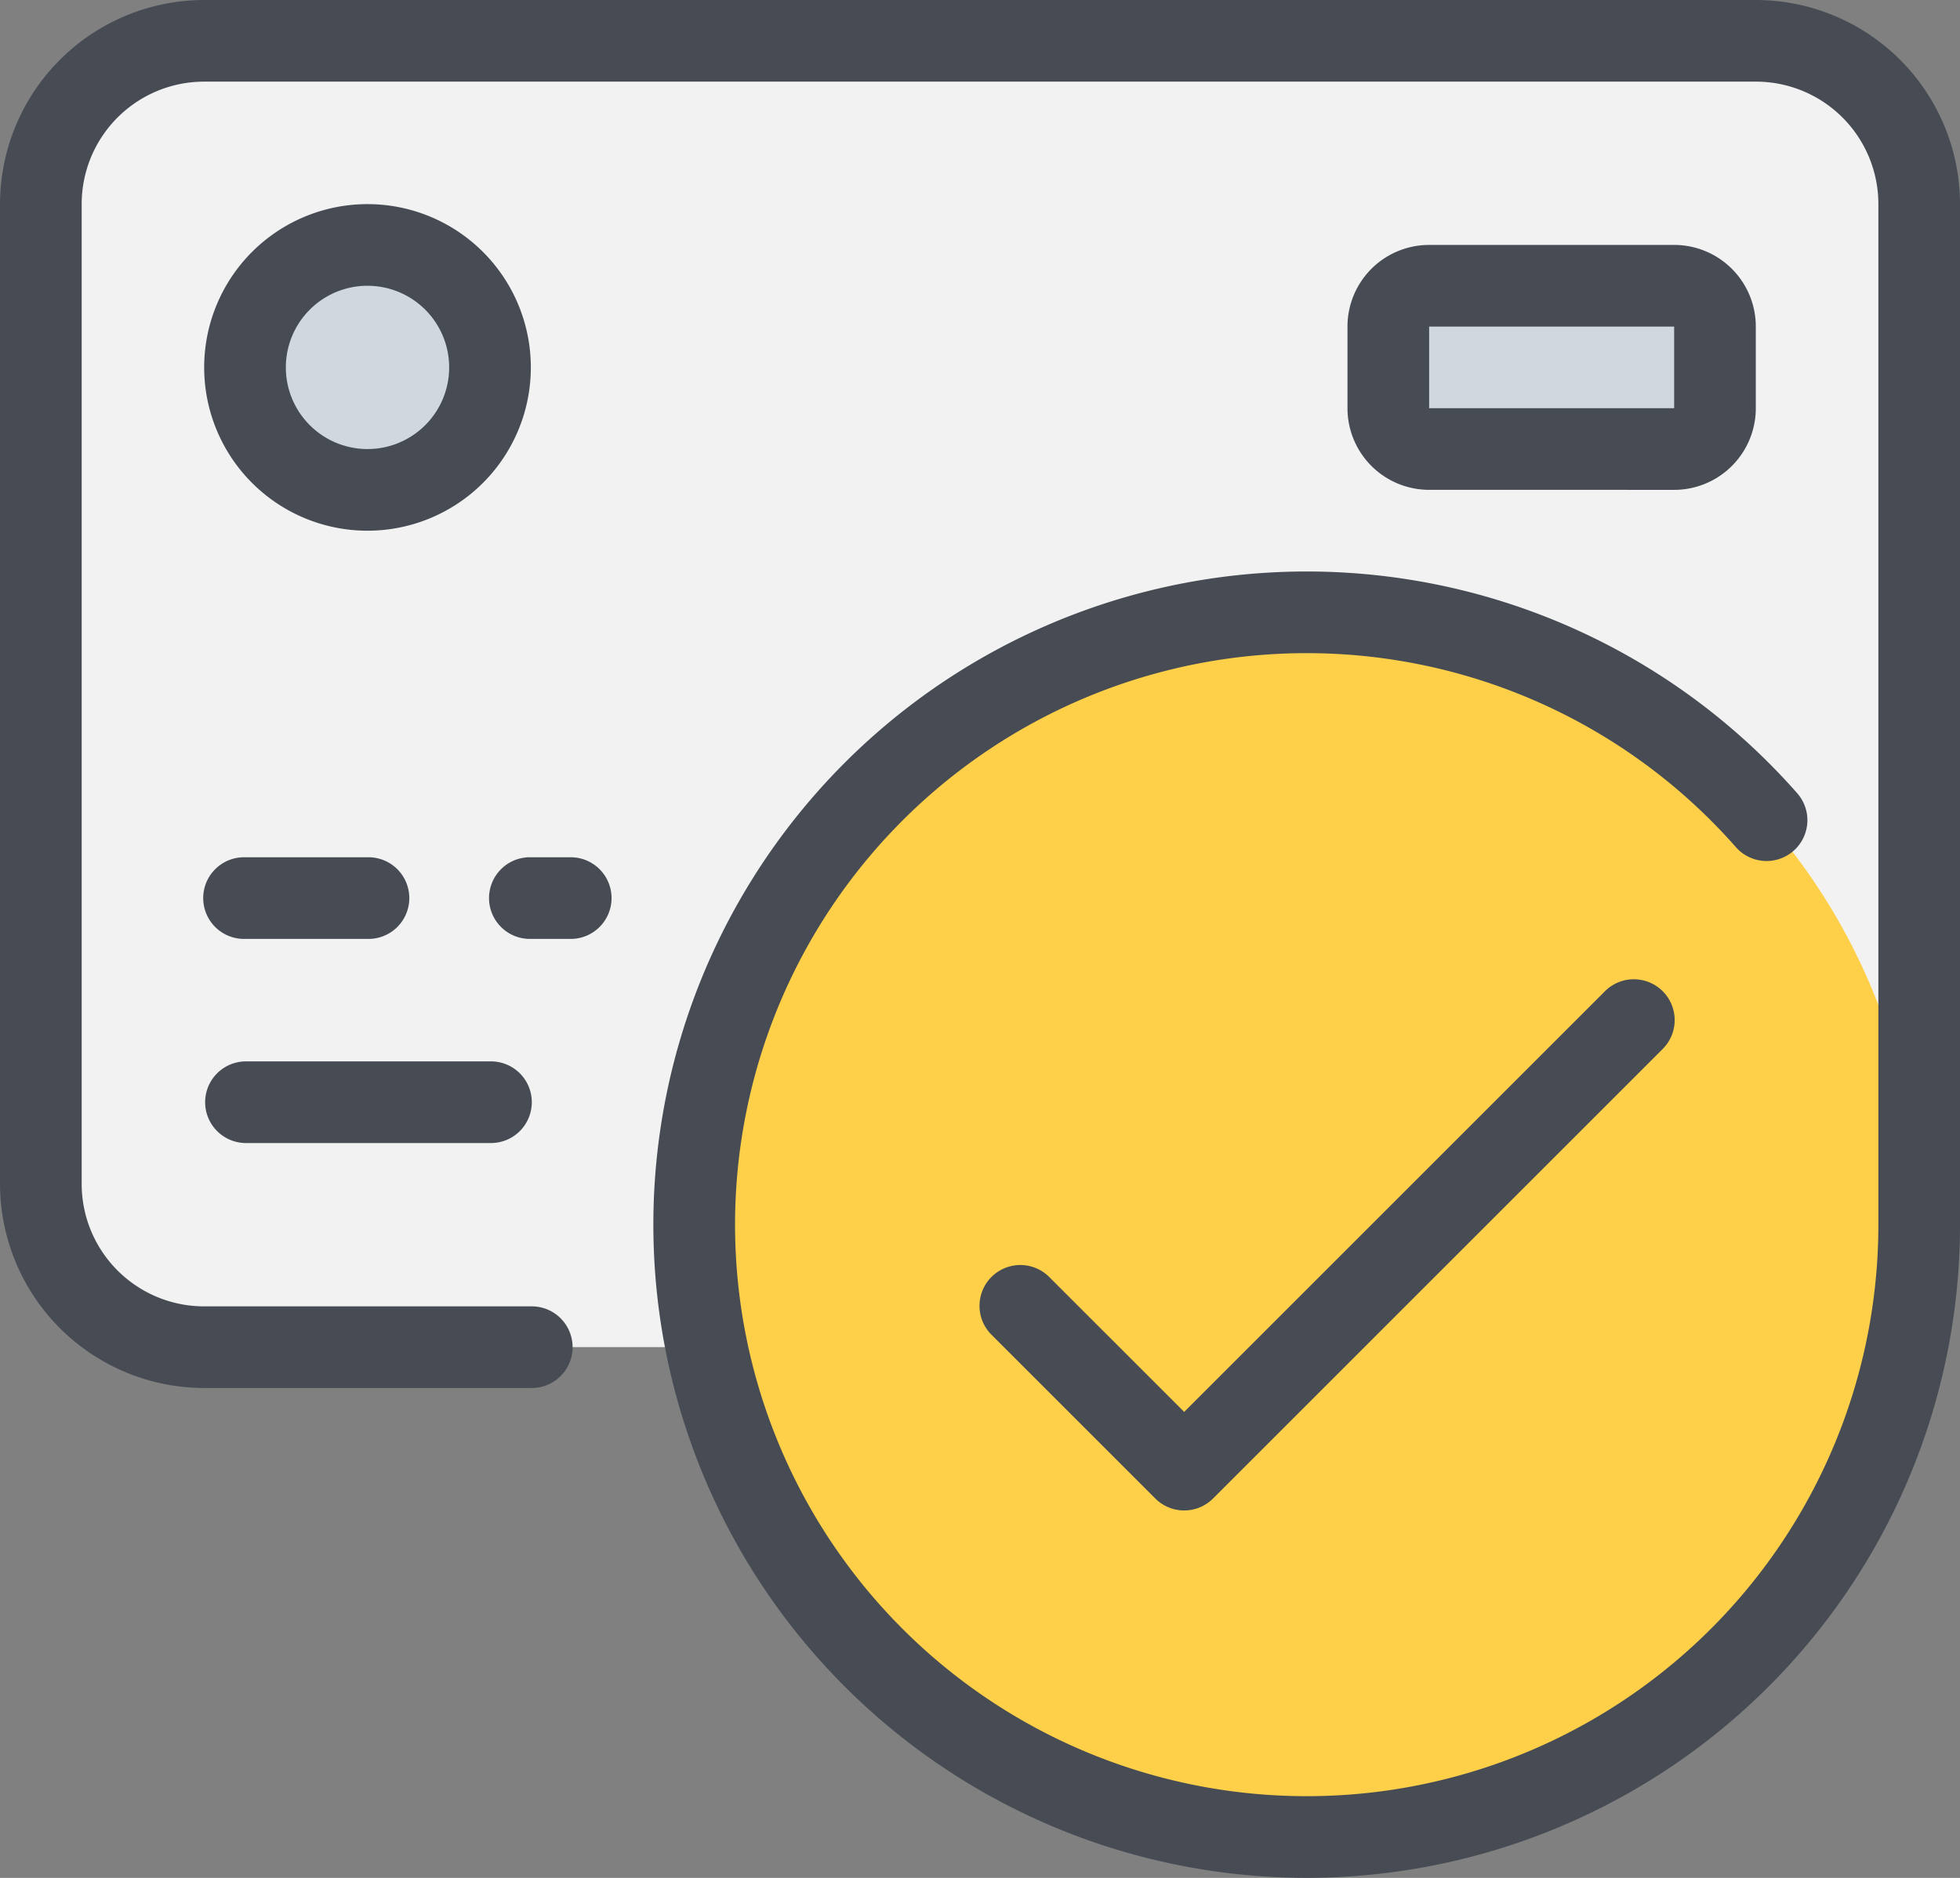 <svg id="iconfinder_16-Credit_Card_3213288" xmlns="http://www.w3.org/2000/svg" width="85.668" height="82.099" viewBox="0 0 85.668 82.099">
  <rect x="0" y="0" width="85.668" height="82.099" fill="#808080" stroke="none"/>
  <g id="_Group_" data-name="&lt;Group&gt;" transform="translate(1.785 1.785)">
    <path id="Path_5762" data-name="Path 5762" d="M83.1,48.4v3.569a7.139,7.139,0,0,1-7.139,7.139H8.139A7.139,7.139,0,0,1,1,51.973V9.139A7.139,7.139,0,0,1,8.139,2h67.82A7.139,7.139,0,0,1,83.1,9.139Z" transform="translate(-1 -2)" fill="#f2f2f2"/>
    <rect id="Rectangle_820" data-name="Rectangle 820" width="64.251" height="8.924" transform="translate(8.924 37.48)" fill="none"/>
  </g>
  <g id="_Group_2" data-name="&lt;Group&gt;" transform="translate(10.708 10.708)">
    <rect id="Rectangle_821" data-name="Rectangle 821" width="14.278" height="7.139" rx="1" transform="translate(49.973 1.785)" fill="#d0d7df"/>
    <circle id="Ellipse_246" data-name="Ellipse 246" cx="5.354" cy="5.354" r="5.354" fill="#d0d7df"/>
  </g>
  <path id="Path_5770" data-name="Path 5770" d="M26.771,0A26.771,26.771,0,1,1,0,26.771,26.771,26.771,0,0,1,26.771,0Z" transform="translate(30.341 26.771)" fill="#fed049"/>
  <path id="Path_5763" data-name="Path 5763" d="M76.744,1H8.924A8.934,8.934,0,0,0,0,9.924V52.758a8.934,8.934,0,0,0,8.924,8.924H23.2a1.785,1.785,0,1,0,0-3.569H8.924a5.354,5.354,0,0,1-5.354-5.354V9.924A5.354,5.354,0,0,1,8.924,4.569h67.82A5.354,5.354,0,0,1,82.1,9.924V54.542a24.986,24.986,0,1,1-6.247-16.528,1.785,1.785,0,1,0,2.677-2.361,28.556,28.556,0,1,0,7.139,18.89V9.924A8.934,8.934,0,0,0,76.744,1Z" transform="translate(0 -1)" fill="#474c54"/>
  <path id="Path_5764" data-name="Path 5764" d="M6.785,30.569H17.493a1.785,1.785,0,1,0,0-3.569H6.785a1.785,1.785,0,0,0,0,3.569Z" transform="translate(3.924 19.403)" fill="#474c54"/>
  <path id="Path_5765" data-name="Path 5765" d="M12.139,20.278A7.139,7.139,0,1,0,5,13.139,7.139,7.139,0,0,0,12.139,20.278Zm0-10.708a3.569,3.569,0,1,1-3.569,3.569A3.569,3.569,0,0,1,12.139,9.569Z" transform="translate(3.924 2.924)" fill="#474c54"/>
  <path id="Path_5766" data-name="Path 5766" d="M47.278,17.708a3.569,3.569,0,0,0,3.569-3.569V10.569A3.569,3.569,0,0,0,47.278,7H36.569A3.569,3.569,0,0,0,33,10.569v3.569a3.569,3.569,0,0,0,3.569,3.569ZM36.569,10.569H47.278v3.569H36.569Z" transform="translate(25.896 3.708)" fill="#474c54"/>
  <path id="Path_5767" data-name="Path 5767" d="M6.785,25.569h5.354a1.785,1.785,0,1,0,0-3.569H6.785a1.785,1.785,0,1,0,0,3.569Z" transform="translate(3.924 15.479)" fill="#474c54"/>
  <path id="Path_5768" data-name="Path 5768" d="M15.569,22H13.785a1.785,1.785,0,1,0,0,3.569h1.785a1.785,1.785,0,0,0,0-3.569Z" transform="translate(9.417 15.479)" fill="#474c54"/>
  <path id="Path_5769" data-name="Path 5769" d="M51.294,25.523l-18.37,18.37-5.877-5.877a1.785,1.785,0,1,0-2.524,2.524l7.139,7.139a1.785,1.785,0,0,0,2.524,0L53.818,28.047a1.785,1.785,0,1,0-2.524-2.524Z" transform="translate(18.834 17.834)" fill="#474c54"/>
</svg>
